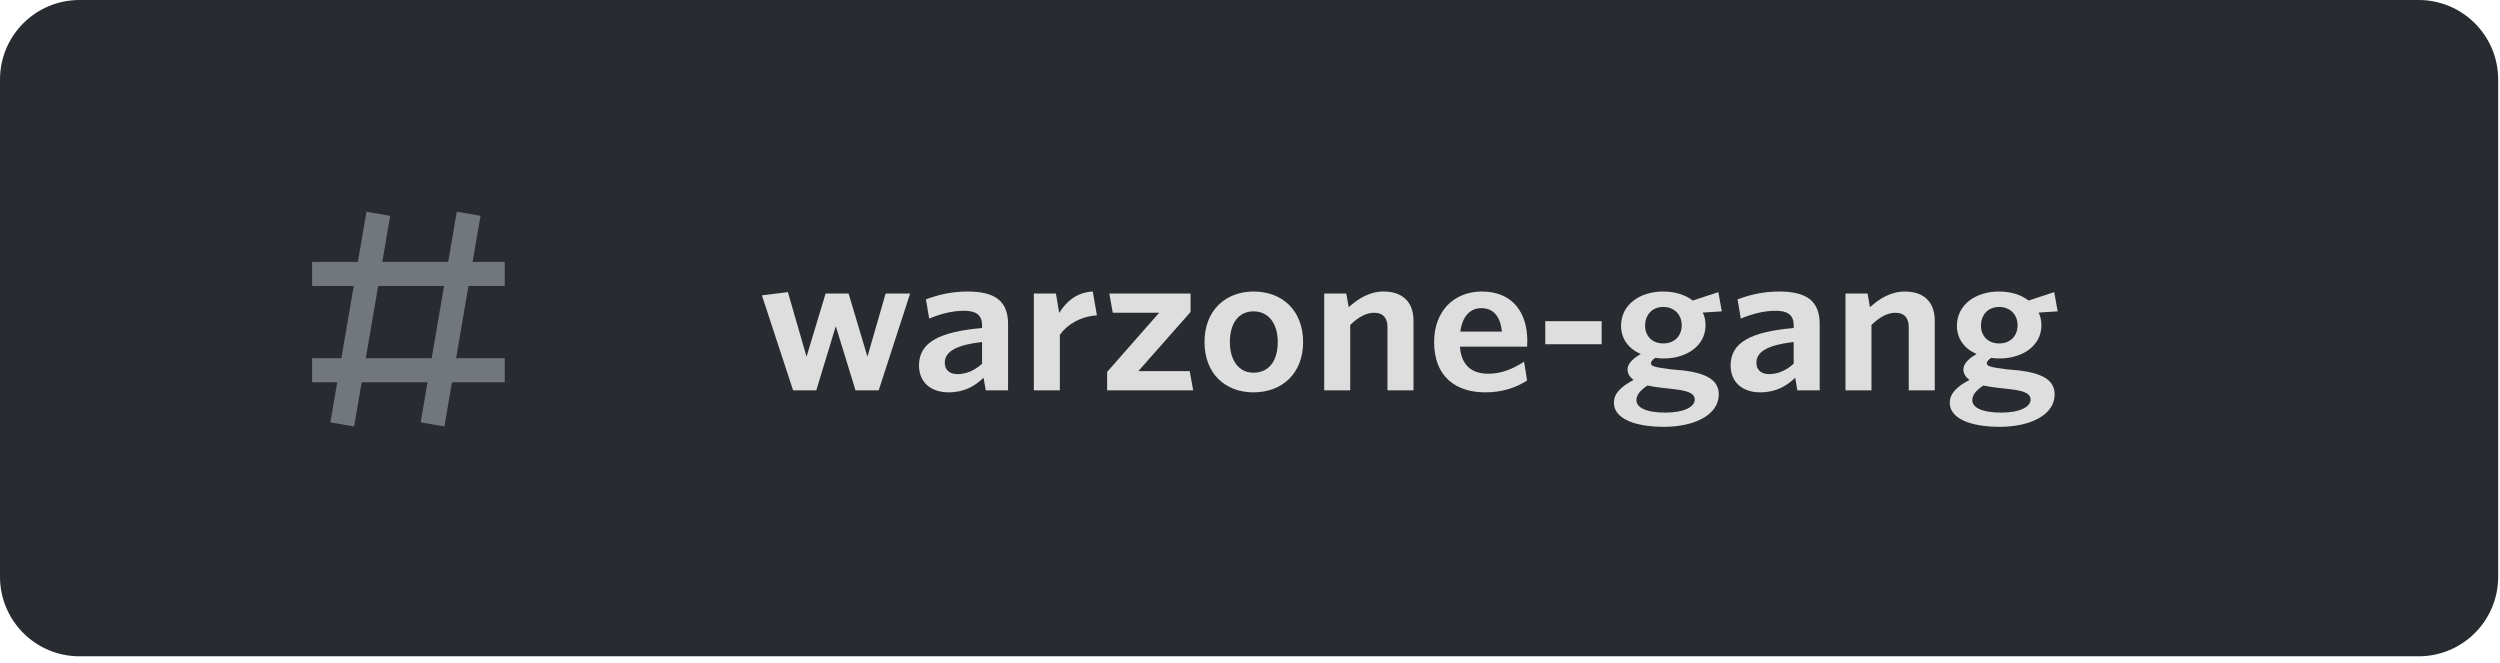 <svg width="283" height="75" viewBox="0 0 283 75" fill="none" xmlns="http://www.w3.org/2000/svg">
<path d="M273.793 0H9C4.029 0 0 4.029 0 9V65.293C0 70.264 4.029 74.293 9 74.293H273.793C278.764 74.293 282.793 70.264 282.793 65.293V9C282.793 4.029 278.764 0 273.793 0Z" fill="#282B30"/>
<path fill-rule="evenodd" clip-rule="evenodd" d="M37.397 47.816L41.485 23.965L44.172 24.426L40.083 48.277L37.397 47.816Z" fill="#72767D"/>
<path fill-rule="evenodd" clip-rule="evenodd" d="M47.619 47.816L51.708 23.965L54.395 24.426L50.306 48.277L47.619 47.816Z" fill="#72767D"/>
<path fill-rule="evenodd" clip-rule="evenodd" d="M57.138 32.373H35.332V29.647H57.138V32.373Z" fill="#72767D"/>
<path fill-rule="evenodd" clip-rule="evenodd" d="M57.138 43.276H35.332V40.55H57.138V43.276Z" fill="#72767D"/>
<path d="M103.026 33.227H100.254L98.193 40.375L96.059 33.227H93.459L91.3 40.375L89.19 33.068L86.246 33.431L89.779 44.187H92.404L94.612 36.926L96.844 44.187H99.469L103.026 33.227Z" fill="#DEDEDF"/>
<path d="M114.113 44.187V36.676C114.113 34.044 112.592 33 109.526 33C107.637 33 106.189 33.386 104.815 33.885L105.183 36.063C106.459 35.542 107.759 35.178 109.133 35.178C110.433 35.178 111.169 35.632 111.169 36.812V37.13C106.385 37.561 104.03 38.718 104.03 41.373C104.03 43.28 105.38 44.414 107.391 44.414C109.158 44.414 110.384 43.688 111.341 42.758L111.586 44.187H114.113ZM111.169 41.169C110.36 41.918 109.403 42.349 108.397 42.349C107.489 42.349 106.95 41.873 106.95 41.078C106.95 40.035 107.759 39.104 111.169 38.718V41.169Z" fill="#DEDEDF"/>
<path d="M124.17 35.7L123.704 33C121.864 33.091 120.686 34.157 119.901 35.428L119.533 33.227H117.031V44.187H119.975V37.902C120.809 36.722 122.33 35.814 124.17 35.7Z" fill="#DEDEDF"/>
<path d="M135.067 44.187L134.674 42.009H128.86L134.772 35.315V33.227H125.573L125.965 35.405H131.215L125.327 42.1V44.187H135.067Z" fill="#DEDEDF"/>
<path d="M147.512 38.718C147.512 35.156 145.157 33 141.919 33C138.705 33 136.35 35.156 136.35 38.718C136.35 42.281 138.68 44.414 141.894 44.414C145.132 44.414 147.512 42.281 147.512 38.718ZM144.642 38.718C144.642 40.761 143.71 42.19 141.894 42.19C140.177 42.19 139.22 40.715 139.22 38.718C139.22 36.676 140.152 35.246 141.894 35.246C143.66 35.246 144.642 36.699 144.642 38.718Z" fill="#DEDEDF"/>
<path d="M160.007 44.187V36.29C160.007 34.248 158.83 33 156.622 33C155.027 33 153.776 33.794 152.672 34.77L152.402 33.227H149.9V44.187H152.844V36.79C153.703 35.95 154.61 35.405 155.542 35.405C156.622 35.405 157.063 36.063 157.063 37.017V44.187H160.007Z" fill="#DEDEDF"/>
<path d="M172.892 38.582C172.892 35.474 171.298 33 167.741 33C164.649 33 162.343 35.156 162.343 38.718C162.343 42.667 164.821 44.414 168.133 44.414C170.047 44.414 171.592 43.892 172.868 43.075L172.524 40.942C171.224 41.782 169.973 42.304 168.452 42.304C166.637 42.304 165.41 41.373 165.263 39.24H172.868C172.868 39.082 172.892 38.809 172.892 38.582ZM170.022 37.538H165.312C165.533 35.746 166.489 34.883 167.667 34.883C169.09 34.883 169.826 35.837 170.022 37.538Z" fill="#DEDEDF"/>
<path d="M181.306 38.968V36.358H174.927V38.968H181.306Z" fill="#DEDEDF"/>
<path d="M186.495 43.643C187.083 43.756 187.451 43.824 188.261 43.915L189.856 44.097C191.327 44.301 191.843 44.641 191.843 45.231C191.843 46.048 190.641 46.706 188.531 46.706C186.298 46.706 185.244 46.116 185.244 45.299C185.244 44.732 185.636 44.21 186.495 43.643ZM190.371 36.812C190.371 37.992 189.586 38.877 188.285 38.877C187.01 38.877 186.225 38.015 186.225 36.88C186.225 35.678 186.985 34.747 188.285 34.747C189.537 34.747 190.371 35.632 190.371 36.812ZM191.622 34.021C190.763 33.363 189.61 33 188.261 33C185.611 33 183.502 34.498 183.502 36.88C183.502 38.333 184.336 39.467 185.734 40.08C184.753 40.625 184.238 41.215 184.238 41.827C184.238 42.258 184.458 42.667 184.925 43.007C183.453 43.779 182.692 44.573 182.692 45.594C182.692 47.41 185.121 48.317 188.335 48.317C191.769 48.317 194.566 47.001 194.566 44.641C194.566 42.962 193.045 42.258 190.616 41.941L189.095 41.805C187.255 41.555 186.887 41.464 186.887 41.101C186.887 40.92 187.083 40.715 187.378 40.511C187.672 40.557 187.991 40.579 188.335 40.579C190.886 40.579 193.069 39.172 193.069 36.812C193.069 36.313 192.971 35.814 192.75 35.383L194.909 35.246L194.517 33.068L191.622 34.021Z" fill="#DEDEDF"/>
<path d="M205.989 44.187V36.676C205.989 34.044 204.468 33 201.402 33C199.513 33 198.065 33.386 196.691 33.885L197.059 36.063C198.335 35.542 199.635 35.178 201.009 35.178C202.309 35.178 203.045 35.632 203.045 36.812V37.13C198.261 37.561 195.906 38.718 195.906 41.373C195.906 43.28 197.256 44.414 199.267 44.414C201.034 44.414 202.26 43.688 203.217 42.758L203.462 44.187H205.989ZM203.045 41.169C202.236 41.918 201.279 42.349 200.273 42.349C199.365 42.349 198.826 41.873 198.826 41.078C198.826 40.035 199.635 39.104 203.045 38.718V41.169Z" fill="#DEDEDF"/>
<path d="M219.014 44.187V36.29C219.014 34.248 217.836 33 215.629 33C214.034 33 212.783 33.794 211.679 34.77L211.409 33.227H208.907V44.187H211.851V36.79C212.709 35.95 213.617 35.405 214.549 35.405C215.629 35.405 216.07 36.063 216.07 37.017V44.187H219.014Z" fill="#DEDEDF"/>
<path d="M224.515 43.643C225.104 43.756 225.472 43.824 226.281 43.915L227.876 44.097C229.348 44.301 229.863 44.641 229.863 45.231C229.863 46.048 228.661 46.706 226.551 46.706C224.319 46.706 223.264 46.116 223.264 45.299C223.264 44.732 223.656 44.21 224.515 43.643ZM228.391 36.812C228.391 37.992 227.606 38.877 226.306 38.877C225.03 38.877 224.245 38.015 224.245 36.88C224.245 35.678 225.005 34.747 226.306 34.747C227.557 34.747 228.391 35.632 228.391 36.812ZM229.642 34.021C228.783 33.363 227.63 33 226.281 33C223.632 33 221.522 34.498 221.522 36.88C221.522 38.333 222.356 39.467 223.754 40.08C222.773 40.625 222.258 41.215 222.258 41.827C222.258 42.258 222.479 42.667 222.945 43.007C221.473 43.779 220.712 44.573 220.712 45.594C220.712 47.41 223.141 48.317 226.355 48.317C229.789 48.317 232.586 47.001 232.586 44.641C232.586 42.962 231.065 42.258 228.636 41.941L227.115 41.805C225.275 41.555 224.907 41.464 224.907 41.101C224.907 40.92 225.104 40.715 225.398 40.511C225.692 40.557 226.011 40.579 226.355 40.579C228.906 40.579 231.089 39.172 231.089 36.812C231.089 36.313 230.991 35.814 230.77 35.383L232.929 35.246L232.537 33.068L229.642 34.021Z" fill="#DEDEDF"/>
</svg>
